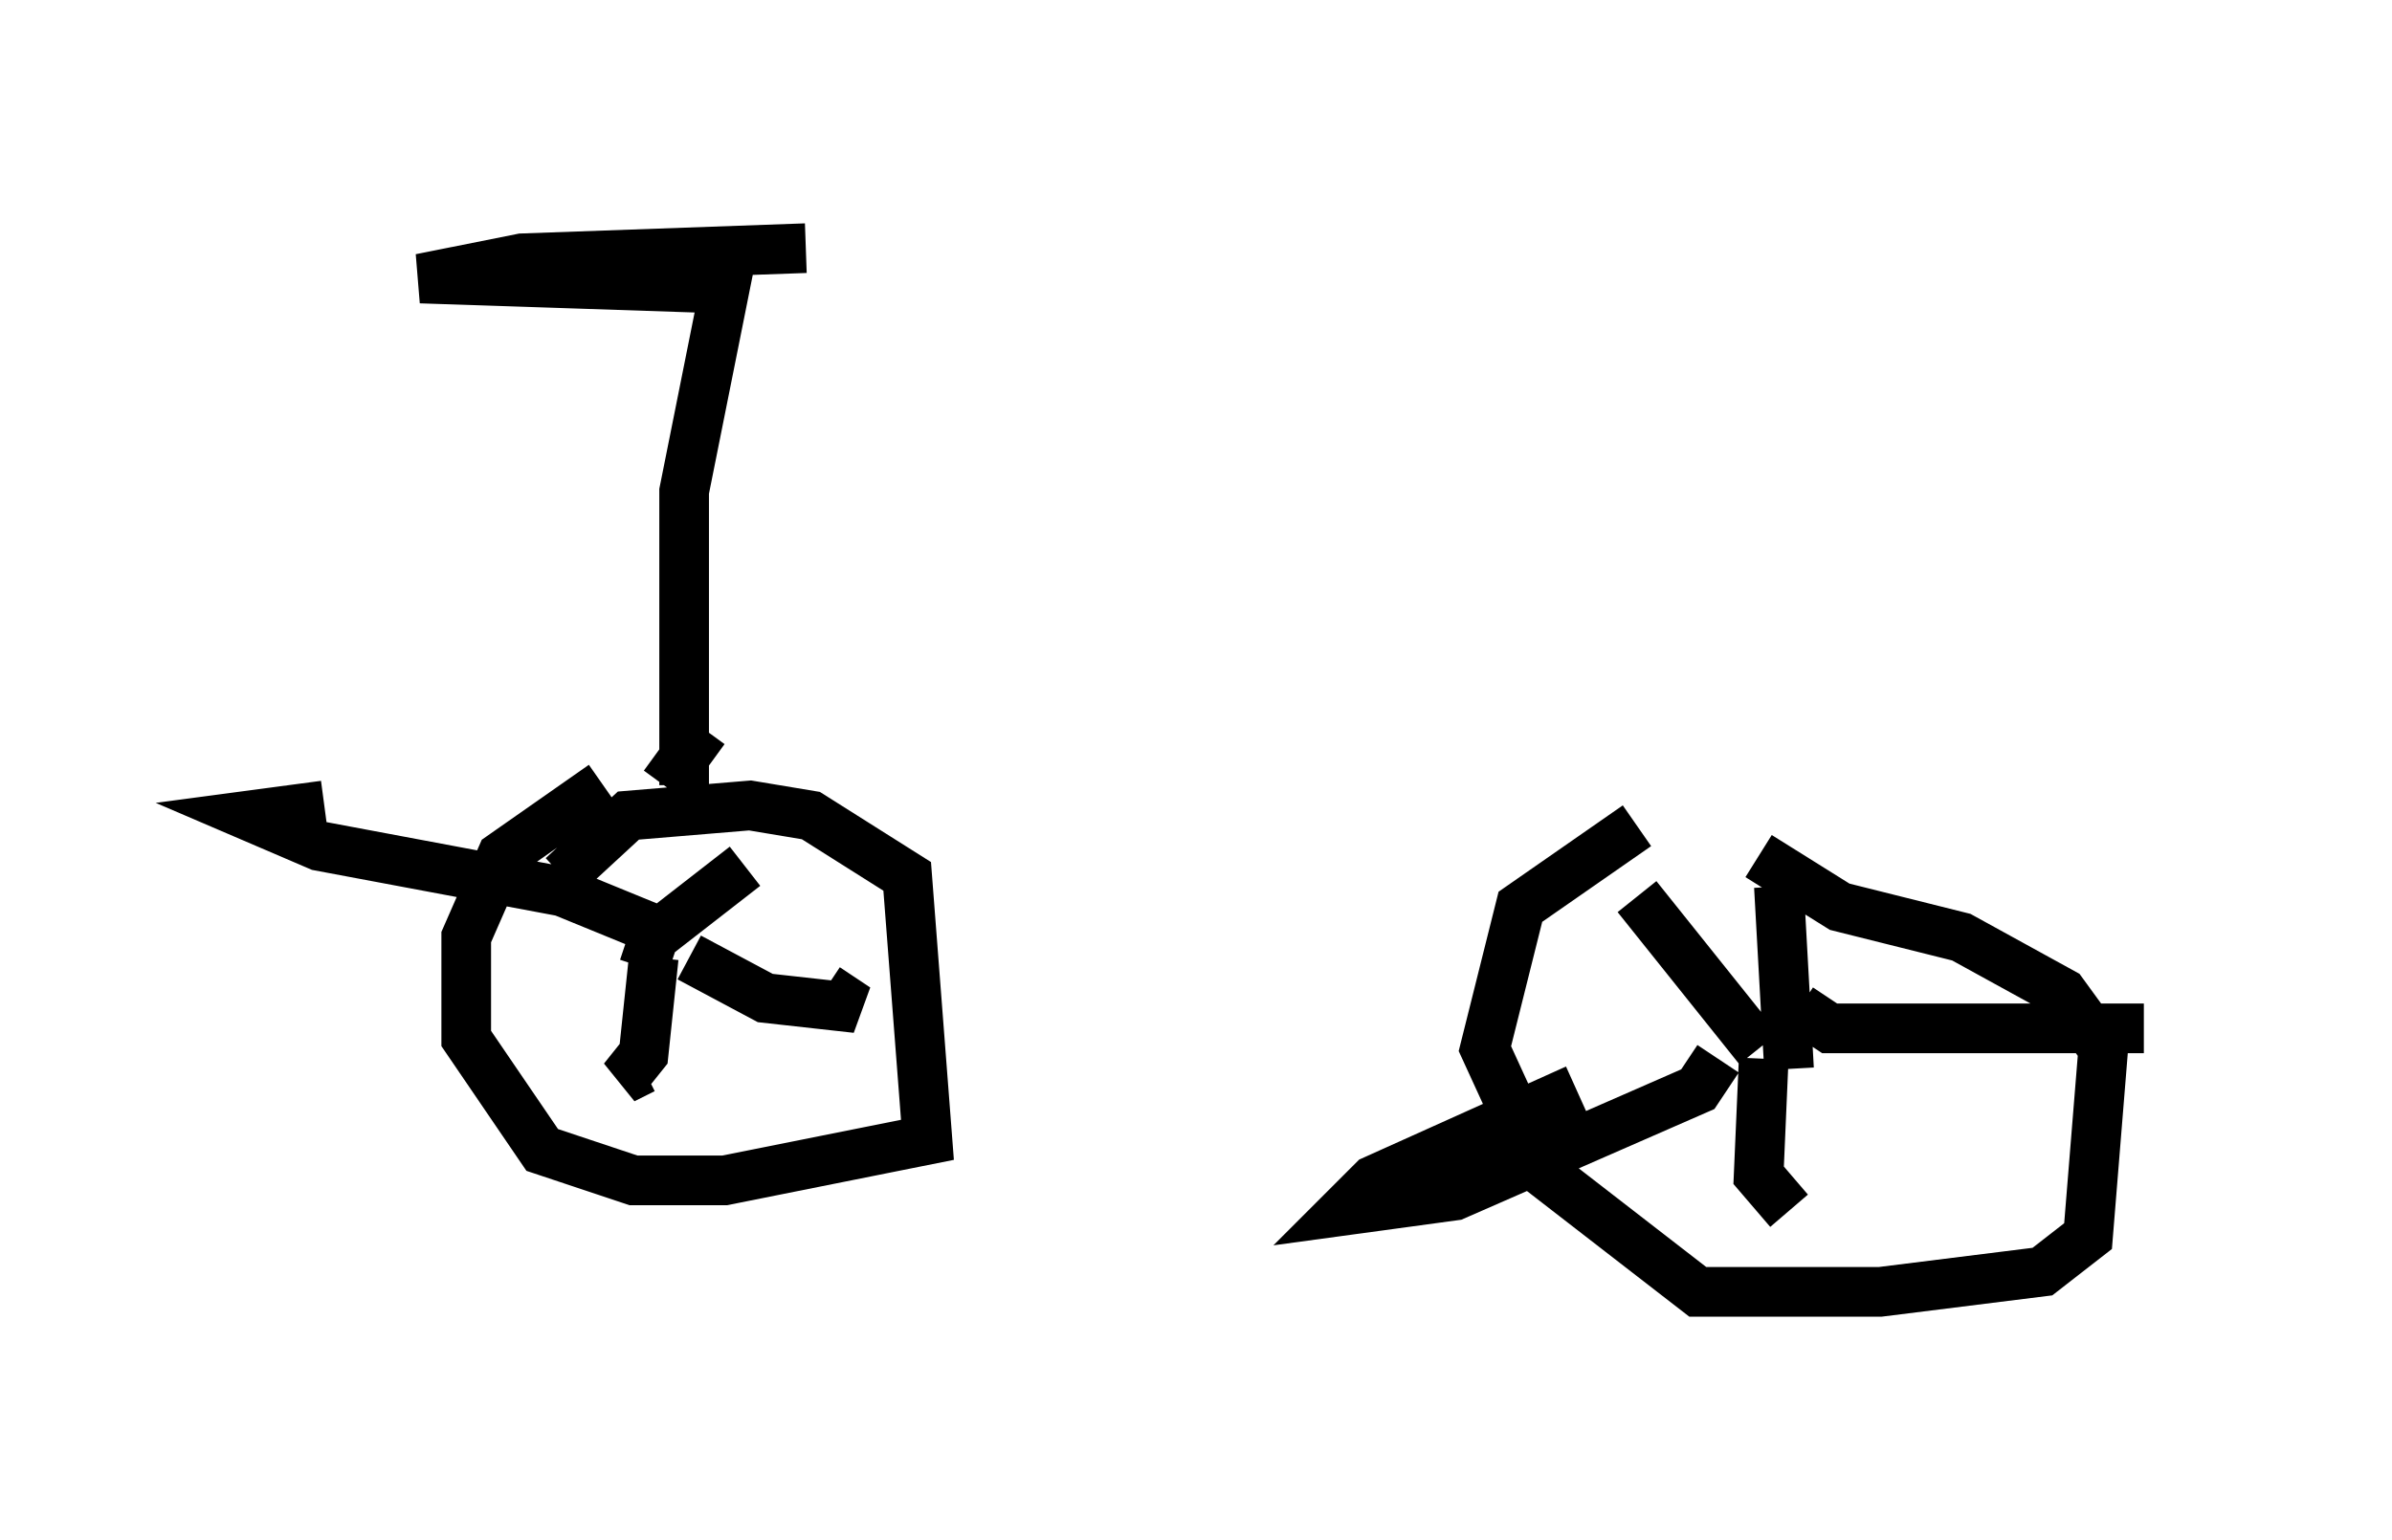 <?xml version="1.0" encoding="utf-8" ?>
<svg baseProfile="full" height="31.029" version="1.1" width="48.18" xmlns="http://www.w3.org/2000/svg" xmlns:ev="http://www.w3.org/2001/xml-events" xmlns:xlink="http://www.w3.org/1999/xlink"><defs /><rect fill="white" height="31.029" width="48.18" x="0" y="0" /><path d="M35.932, 16.331 m-2.96, 0.306 l-2.348, 1.633 -0.715, 2.858 l1.123, 2.45 3.165, 2.45 l3.675, 0.0 3.267, -0.408 l0.919, -0.715 0.306, -3.777 l-0.817, -1.123 -2.042, -1.123 l-2.45, -0.613 -1.633, -1.021 m0.613, 4.288 l-0.204, -3.675 m-0.408, 3.267 l-2.45, -3.063 m1.633, 3.267 l-0.408, 0.613 -4.9, 2.144 l-2.246, 0.306 0.613, -0.613 l4.083, -1.838 m3.777, -0.613 l-0.102, 2.348 0.613, 0.715 m0.204, -4.083 l0.613, 0.408 6.329, 0.0 m-31.034, -4.9 l-2.042, 1.429 -0.715, 1.633 l0.0, 2.042 1.531, 2.246 l1.838, 0.613 1.838, 0.0 l4.083, -0.817 -0.408, -5.308 l-1.94, -1.225 -1.225, -0.204 l-2.45, 0.204 -1.327, 1.225 m1.633, 1.838 l0.204, -0.613 1.838, -1.429 m-1.838, 1.838 l-0.204, 1.94 -0.408, 0.51 l0.408, -0.204 m0.919, -2.246 l1.531, 0.817 1.838, 0.204 l-0.613, -0.408 m-3.063, -1.021 l-2.246, -0.919 -4.9, -0.919 l-1.429, -0.613 1.531, -0.204 m7.248, -0.408 l0.0, -5.921 0.817, -4.083 l-6.125, -0.204 2.042, -0.408 l5.717, -0.204 m-2.858, 10.821 l0.817, -1.123 " fill="none" stroke="black" stroke-width="1" /></svg>